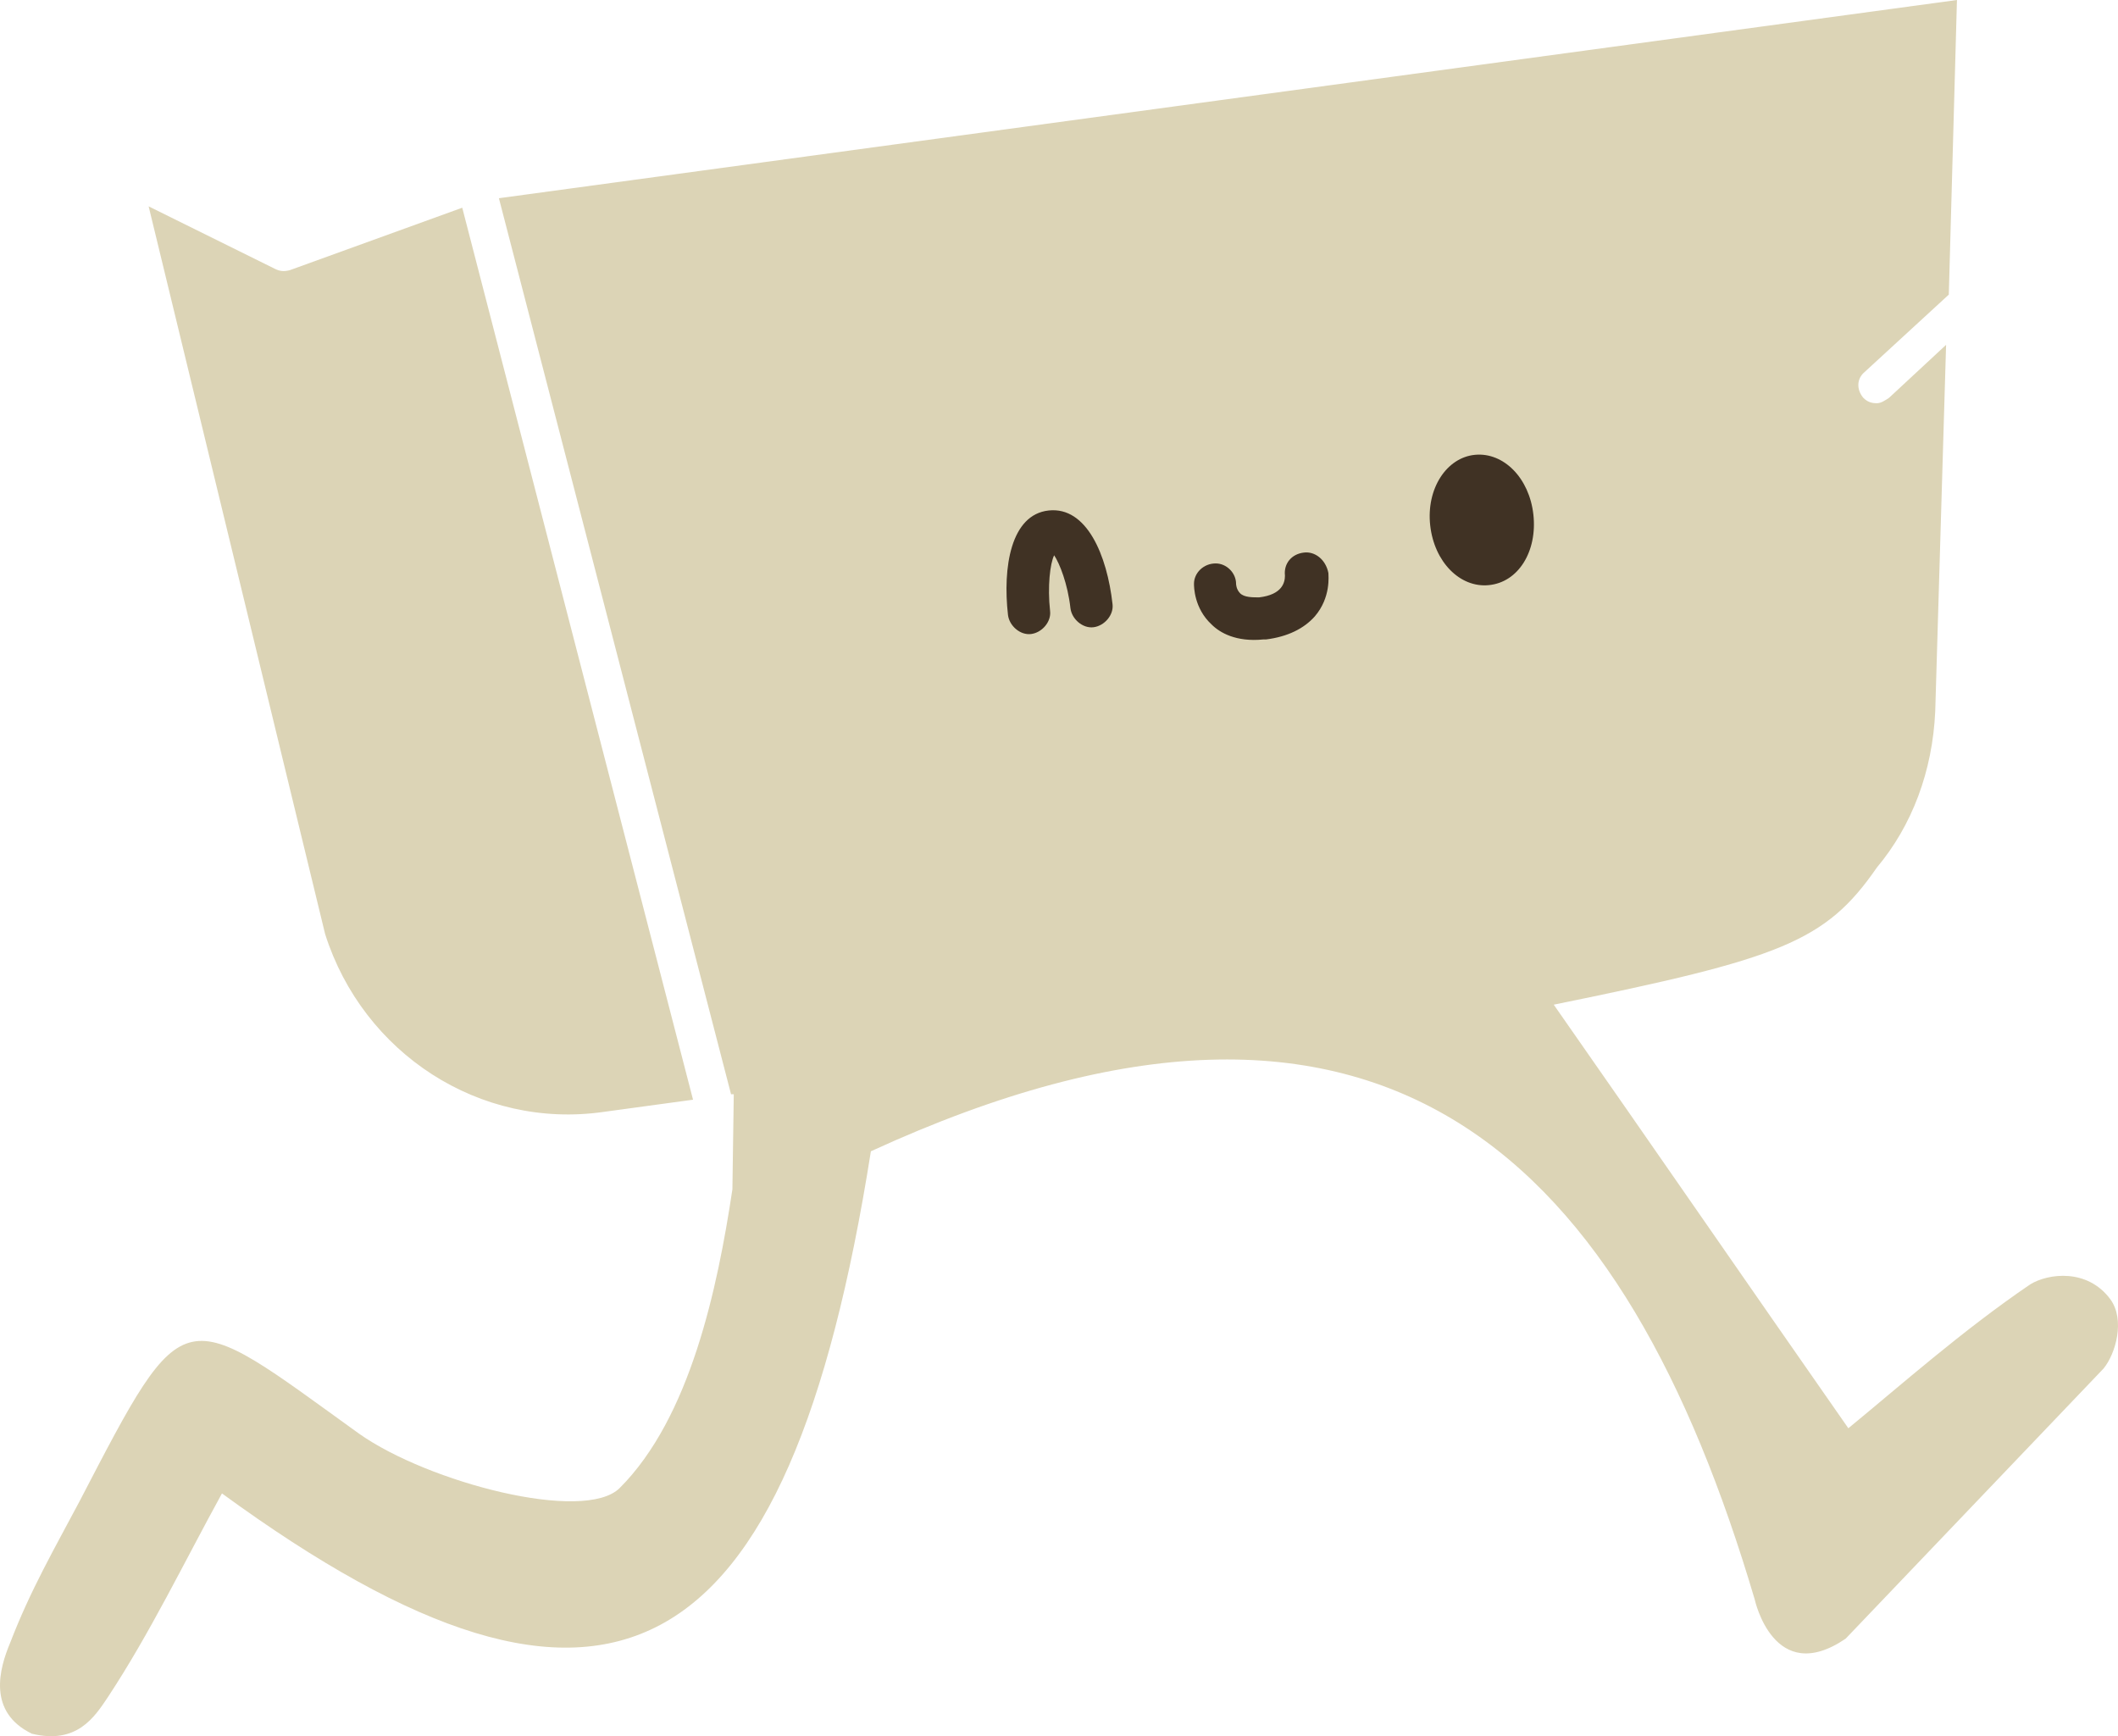 <svg version="1.1" id="图层_1" x="0px" y="0px" width="156.012px" height="127.882px" viewBox="0 0 156.012 127.882" enable-background="new 0 0 156.012 127.882" xml:space="preserve" xmlns="http://www.w3.org/2000/svg" xmlns:xlink="http://www.w3.org/1999/xlink" xmlns:xml="http://www.w3.org/XML/1998/namespace">
  <path fill="#DCD4B6" d="M44.449,81.9l6.6-0.9l-17-65.7l-12.7,4.6c-0.4,0.1-0.7,0.1-1.1-0.1l-9.3-4.6l13,53.6
	C26.749,77.6,35.349,83.2,44.449,81.9z M155.449,95.7c-1.7-2.3-4.6-1.9-5.9-1.1c-5,3.4-9.5,7.4-13.4,10.6
	c-7.4-10.6-14.5-20.9-21.7-31.2c16.7-3.4,20-4.6,23.8-10.1c2.6-3.1,4.1-7.1,4.3-11.5l0.8-27l-4.2,3.9c-0.3,0.2-0.6,0.4-0.9,0.4
	c-0.4,0-0.7-0.1-1-0.4c-0.5-0.6-0.5-1.4,0.1-1.9l6.2-5.7l0.6-21.7l-107.4,14.6l17.1,66h0.2l-0.1,7c-1.1,7.3-3.1,16.8-8.3,22
	c-2.6,2.6-14.1-0.4-19.2-4c-13.2-9.5-12.7-10.2-20.6,5c-1.8,3.4-3.6,6.5-5.1,10.4c-0.8,1.9-1.7,5.1,1.6,6.7c3.3,0.8,4.6-1.2,5.6-2.7
	c3.1-4.7,5.6-9.9,8.4-15c28.5,20.8,41.7,13.4,47.8-25.2c38.1-17.5,55.6,0.9,65.1,33c0,0,1.4,6.5,6.7,2.9l19-19.9
	C155.849,99.7,156.549,97.2,155.449,95.7z" class="color c1"/>
  <path fill="#403224" d="M109.649,43.1c-2.1,0.2-4-1.7-4.3-4.4c-0.3-2.7,1.2-5,3.3-5.2c2.1-0.2,4,1.7,4.3,4.4
	C113.249,40.6,111.849,42.9,109.649,43.1z M77.249,37.6c-2.8,0.3-3.4,4.2-3,7.7c0.1,0.8,0.9,1.5,1.7,1.4c0.8-0.1,1.5-0.9,1.4-1.7
	c-0.2-1.8,0-3.5,0.3-4.1c0.4,0.6,1,2.1,1.2,3.9c0.1,0.8,0.9,1.5,1.7,1.4c0.8-0.1,1.5-0.9,1.4-1.7
	C81.549,40.9,80.049,37.3,77.249,37.6z M96.049,40.7L96.049,40.7c-0.9,0.1-1.5,0.8-1.4,1.7c0,0.5-0.2,1.4-1.9,1.6
	c-0.5,0-1.1,0-1.4-0.3s-0.3-0.7-0.3-0.7c0-0.8-0.7-1.5-1.5-1.5c-0.9,0-1.6,0.7-1.6,1.5c0,0.2,0,1.8,1.3,3c0.6,0.6,1.8,1.3,3.8,1.1
	c0.1,0,0.1,0,0.2,0c1.6-0.2,2.8-0.8,3.6-1.7c1.2-1.4,1-3,1-3.2C97.649,41.2,96.849,40.6,96.049,40.7z" class="color c2"/>
</svg>